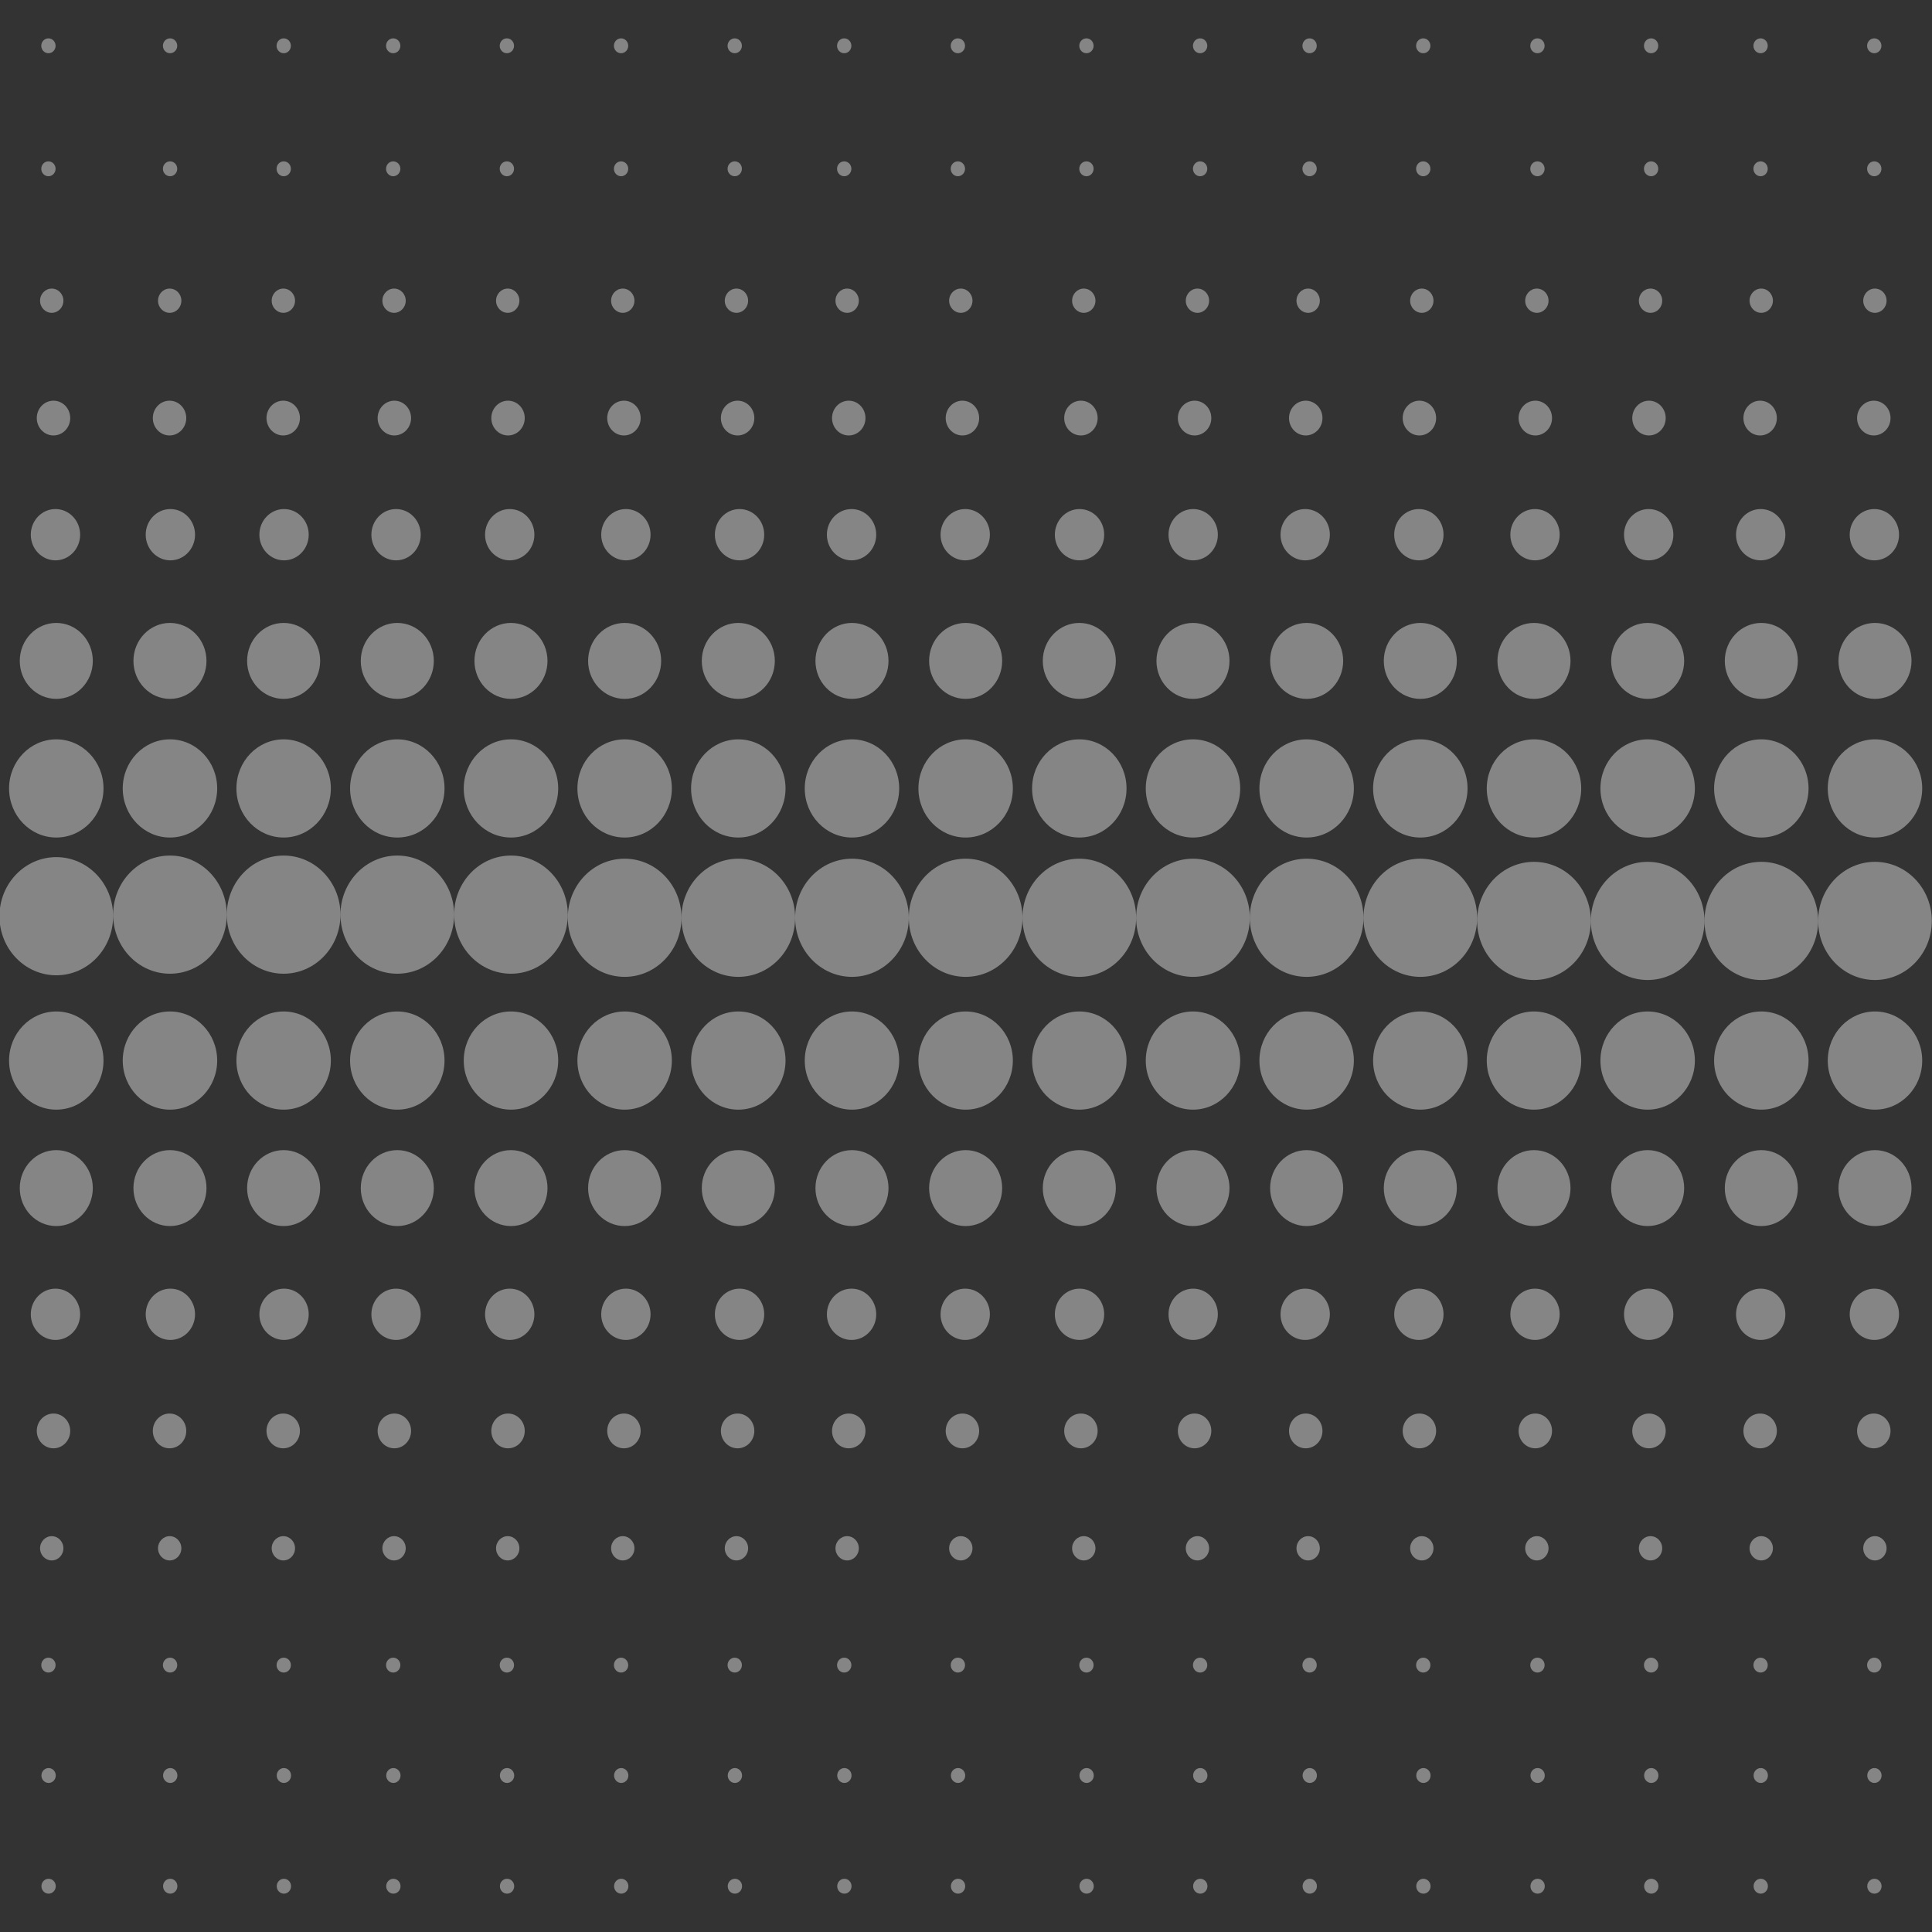 <?xml version="1.0" encoding="utf-8"?>
<!-- Generator: Adobe Illustrator 17.0.0, SVG Export Plug-In . SVG Version: 6.00 Build 0)  -->
<!DOCTYPE svg PUBLIC "-//W3C//DTD SVG 1.1//EN" "http://www.w3.org/Graphics/SVG/1.1/DTD/svg11.dtd">
<svg version="1.1" id="Layer_1" xmlns="http://www.w3.org/2000/svg" xmlns:xlink="http://www.w3.org/1999/xlink" x="0px" y="0px"
	 width="256px" height="256px" viewBox="0 0 256 256" enable-background="new 0 0 256 256" xml:space="preserve">
<rect x="0" y="0" width="256" height="256" fill="#333333" stroke="none"/>
<ellipse opacity="0.4" fill="#FFFFFF" cx="7.459" cy="121.402" rx="7.531" ry="7.829"/>
<ellipse opacity="0.4" fill="#FFFFFF" cx="52.644" cy="121.194" rx="7.531" ry="7.829"/>
<ellipse opacity="0.4" fill="#FFFFFF" cx="67.706" cy="121.194" rx="7.531" ry="7.829"/>
<ellipse opacity="0.4" fill="#FFFFFF" cx="22.521" cy="121.194" rx="7.531" ry="7.829"/>
<ellipse opacity="0.4" fill="#FFFFFF" cx="37.583" cy="121.194" rx="7.531" ry="7.829"/>
<ellipse opacity="0.4" fill="#FFFFFF" cx="112.891" cy="121.61" rx="7.531" ry="7.829"/>
<ellipse opacity="0.4" fill="#FFFFFF" cx="127.952" cy="121.61" rx="7.531" ry="7.829"/>
<ellipse opacity="0.4" fill="#FFFFFF" cx="82.767" cy="121.61" rx="7.531" ry="7.829"/>
<ellipse opacity="0.4" fill="#FFFFFF" cx="97.829" cy="121.61" rx="7.531" ry="7.829"/>
<ellipse opacity="0.4" fill="#FFFFFF" cx="173.137" cy="121.61" rx="7.531" ry="7.829"/>
<ellipse opacity="0.4" fill="#FFFFFF" cx="188.199" cy="121.61" rx="7.531" ry="7.829"/>
<ellipse opacity="0.4" fill="#FFFFFF" cx="143.014" cy="121.61" rx="7.531" ry="7.829"/>
<ellipse opacity="0.4" fill="#FFFFFF" cx="158.076" cy="121.61" rx="7.531" ry="7.829"/>
<ellipse opacity="0.4" fill="#FFFFFF" cx="233.384" cy="122.026" rx="7.531" ry="7.829"/>
<ellipse opacity="0.4" fill="#FFFFFF" cx="248.446" cy="122.026" rx="7.531" ry="7.829"/>
<ellipse opacity="0.4" fill="#FFFFFF" cx="203.261" cy="122.026" rx="7.531" ry="7.829"/>
<ellipse opacity="0.4" fill="#FFFFFF" cx="218.322" cy="122.026" rx="7.531" ry="7.829"/>
<ellipse opacity="0.4" fill="#FFFFFF" cx="7.459" cy="104.472" rx="6.257" ry="6.505"/>
<ellipse opacity="0.4" fill="#FFFFFF" cx="22.521" cy="104.472" rx="6.257" ry="6.505"/>
<ellipse opacity="0.4" fill="#FFFFFF" cx="37.583" cy="104.472" rx="6.257" ry="6.505"/>
<ellipse opacity="0.4" fill="#FFFFFF" cx="52.644" cy="104.472" rx="6.257" ry="6.505"/>
<ellipse opacity="0.4" fill="#FFFFFF" cx="67.706" cy="104.472" rx="6.257" ry="6.505"/>
<ellipse opacity="0.4" fill="#FFFFFF" cx="82.767" cy="104.472" rx="6.257" ry="6.505"/>
<ellipse opacity="0.4" fill="#FFFFFF" cx="97.829" cy="104.472" rx="6.257" ry="6.505"/>
<ellipse opacity="0.4" fill="#FFFFFF" cx="112.891" cy="104.472" rx="6.257" ry="6.505"/>
<ellipse opacity="0.4" fill="#FFFFFF" cx="127.952" cy="104.472" rx="6.257" ry="6.505"/>
<ellipse opacity="0.4" fill="#FFFFFF" cx="143.014" cy="104.472" rx="6.257" ry="6.505"/>
<ellipse opacity="0.4" fill="#FFFFFF" cx="158.076" cy="104.472" rx="6.257" ry="6.505"/>
<ellipse opacity="0.4" fill="#FFFFFF" cx="173.137" cy="104.472" rx="6.257" ry="6.505"/>
<ellipse opacity="0.4" fill="#FFFFFF" cx="188.199" cy="104.472" rx="6.257" ry="6.505"/>
<ellipse opacity="0.4" fill="#FFFFFF" cx="203.261" cy="104.472" rx="6.257" ry="6.505"/>
<ellipse opacity="0.4" fill="#FFFFFF" cx="218.322" cy="104.472" rx="6.257" ry="6.505"/>
<ellipse opacity="0.4" fill="#FFFFFF" cx="233.384" cy="104.472" rx="6.257" ry="6.505"/>
<ellipse opacity="0.4" fill="#FFFFFF" cx="248.446" cy="104.472" rx="6.257" ry="6.505"/>
<ellipse opacity="0.4" fill="#FFFFFF" cx="7.459" cy="87.573" rx="4.84" ry="5.032"/>
<ellipse opacity="0.4" fill="#FFFFFF" cx="22.521" cy="87.573" rx="4.84" ry="5.032"/>
<ellipse opacity="0.4" fill="#FFFFFF" cx="37.583" cy="87.573" rx="4.84" ry="5.032"/>
<ellipse opacity="0.4" fill="#FFFFFF" cx="52.644" cy="87.573" rx="4.84" ry="5.032"/>
<ellipse opacity="0.4" fill="#FFFFFF" cx="67.706" cy="87.573" rx="4.84" ry="5.032"/>
<ellipse opacity="0.4" fill="#FFFFFF" cx="82.767" cy="87.573" rx="4.84" ry="5.032"/>
<ellipse opacity="0.4" fill="#FFFFFF" cx="97.829" cy="87.573" rx="4.84" ry="5.032"/>
<ellipse opacity="0.4" fill="#FFFFFF" cx="112.891" cy="87.573" rx="4.84" ry="5.032"/>
<ellipse opacity="0.4" fill="#FFFFFF" cx="127.952" cy="87.573" rx="4.84" ry="5.032"/>
<ellipse opacity="0.4" fill="#FFFFFF" cx="143.014" cy="87.573" rx="4.84" ry="5.032"/>
<ellipse opacity="0.4" fill="#FFFFFF" cx="158.076" cy="87.573" rx="4.84" ry="5.032"/>
<ellipse opacity="0.4" fill="#FFFFFF" cx="173.137" cy="87.573" rx="4.84" ry="5.032"/>
<ellipse opacity="0.4" fill="#FFFFFF" cx="188.199" cy="87.573" rx="4.84" ry="5.032"/>
<ellipse opacity="0.4" fill="#FFFFFF" cx="203.261" cy="87.573" rx="4.84" ry="5.032"/>
<ellipse opacity="0.4" fill="#FFFFFF" cx="218.322" cy="87.573" rx="4.84" ry="5.032"/>
<ellipse opacity="0.4" fill="#FFFFFF" cx="233.384" cy="87.573" rx="4.84" ry="5.032"/>
<ellipse opacity="0.4" fill="#FFFFFF" cx="248.446" cy="87.573" rx="4.84" ry="5.032"/>
<ellipse opacity="0.4" fill="#FFFFFF" cx="7.349" cy="70.85" rx="3.269" ry="3.399"/>
<ellipse opacity="0.4" fill="#FFFFFF" cx="22.576" cy="70.85" rx="3.269" ry="3.399"/>
<ellipse opacity="0.4" fill="#FFFFFF" cx="37.638" cy="70.85" rx="3.269" ry="3.399"/>
<ellipse opacity="0.4" fill="#FFFFFF" cx="52.479" cy="70.85" rx="3.269" ry="3.399"/>
<ellipse opacity="0.4" fill="#FFFFFF" cx="67.541" cy="70.85" rx="3.269" ry="3.399"/>
<ellipse opacity="0.4" fill="#FFFFFF" cx="82.933" cy="70.85" rx="3.269" ry="3.399"/>
<ellipse opacity="0.4" fill="#FFFFFF" cx="97.994" cy="70.85" rx="3.269" ry="3.399"/>
<ellipse opacity="0.4" fill="#FFFFFF" cx="112.836" cy="70.85" rx="3.269" ry="3.399"/>
<ellipse opacity="0.4" fill="#FFFFFF" cx="127.897" cy="70.85" rx="3.269" ry="3.399"/>
<ellipse opacity="0.4" fill="#FFFFFF" cx="143.042" cy="70.85" rx="3.269" ry="3.399"/>
<ellipse opacity="0.4" fill="#FFFFFF" cx="158.103" cy="70.85" rx="3.269" ry="3.399"/>
<ellipse opacity="0.4" fill="#FFFFFF" cx="172.945" cy="70.85" rx="3.269" ry="3.399"/>
<ellipse opacity="0.4" fill="#FFFFFF" cx="188.007" cy="70.85" rx="3.269" ry="3.399"/>
<ellipse opacity="0.4" fill="#FFFFFF" cx="203.398" cy="70.85" rx="3.269" ry="3.399"/>
<ellipse opacity="0.4" fill="#FFFFFF" cx="218.46" cy="70.85" rx="3.269" ry="3.399"/>
<ellipse opacity="0.4" fill="#FFFFFF" cx="233.302" cy="70.85" rx="3.269" ry="3.399"/>
<ellipse opacity="0.4" fill="#FFFFFF" cx="248.363" cy="70.85" rx="3.269" ry="3.399"/>
<ellipse opacity="0.4" fill="#FFFFFF" cx="7.089" cy="55.396" rx="2.216" ry="2.304"/>
<ellipse opacity="0.4" fill="#FFFFFF" cx="22.465" cy="55.396" rx="2.216" ry="2.304"/>
<ellipse opacity="0.4" fill="#FFFFFF" cx="37.527" cy="55.396" rx="2.216" ry="2.304"/>
<ellipse opacity="0.4" fill="#FFFFFF" cx="52.254" cy="55.396" rx="2.216" ry="2.304"/>
<ellipse opacity="0.4" fill="#FFFFFF" cx="67.316" cy="55.396" rx="2.216" ry="2.304"/>
<ellipse opacity="0.4" fill="#FFFFFF" cx="82.675" cy="55.396" rx="2.216" ry="2.304"/>
<ellipse opacity="0.4" fill="#FFFFFF" cx="97.737" cy="55.396" rx="2.216" ry="2.304"/>
<ellipse opacity="0.4" fill="#FFFFFF" cx="112.464" cy="55.396" rx="2.216" ry="2.304"/>
<ellipse opacity="0.4" fill="#FFFFFF" cx="127.526" cy="55.396" rx="2.216" ry="2.304"/>
<ellipse opacity="0.4" fill="#FFFFFF" cx="143.227" cy="55.396" rx="2.216" ry="2.304"/>
<ellipse opacity="0.4" fill="#FFFFFF" cx="158.289" cy="55.396" rx="2.216" ry="2.304"/>
<ellipse opacity="0.4" fill="#FFFFFF" cx="173.017" cy="55.396" rx="2.216" ry="2.304"/>
<ellipse opacity="0.4" fill="#FFFFFF" cx="188.078" cy="55.396" rx="2.216" ry="2.304"/>
<ellipse opacity="0.4" fill="#FFFFFF" cx="203.437" cy="55.396" rx="2.216" ry="2.304"/>
<ellipse opacity="0.4" fill="#FFFFFF" cx="218.499" cy="55.396" rx="2.216" ry="2.304"/>
<ellipse opacity="0.4" fill="#FFFFFF" cx="233.227" cy="55.396" rx="2.216" ry="2.304"/>
<ellipse opacity="0.4" fill="#FFFFFF" cx="248.288" cy="55.396" rx="2.216" ry="2.304"/>
<ellipse opacity="0.4" fill="#FFFFFF" cx="6.855" cy="39.845" rx="1.547" ry="1.608"/>
<ellipse opacity="0.4" fill="#FFFFFF" cx="22.485" cy="39.845" rx="1.547" ry="1.608"/>
<ellipse opacity="0.4" fill="#FFFFFF" cx="37.547" cy="39.845" rx="1.547" ry="1.608"/>
<ellipse opacity="0.4" fill="#FFFFFF" cx="52.215" cy="39.845" rx="1.547" ry="1.608"/>
<ellipse opacity="0.4" fill="#FFFFFF" cx="67.276" cy="39.845" rx="1.547" ry="1.608"/>
<ellipse opacity="0.4" fill="#FFFFFF" cx="82.521" cy="39.845" rx="1.547" ry="1.608"/>
<ellipse opacity="0.4" fill="#FFFFFF" cx="97.583" cy="39.845" rx="1.547" ry="1.608"/>
<ellipse opacity="0.4" fill="#FFFFFF" cx="112.251" cy="39.845" rx="1.547" ry="1.608"/>
<ellipse opacity="0.4" fill="#FFFFFF" cx="127.312" cy="39.845" rx="1.547" ry="1.608"/>
<ellipse opacity="0.4" fill="#FFFFFF" cx="143.607" cy="39.845" rx="1.547" ry="1.608"/>
<ellipse opacity="0.4" fill="#FFFFFF" cx="158.669" cy="39.845" rx="1.547" ry="1.608"/>
<ellipse opacity="0.4" fill="#FFFFFF" cx="173.337" cy="39.845" rx="1.547" ry="1.608"/>
<ellipse opacity="0.4" fill="#FFFFFF" cx="188.398" cy="39.845" rx="1.547" ry="1.608"/>
<ellipse opacity="0.4" fill="#FFFFFF" cx="203.643" cy="39.845" rx="1.547" ry="1.608"/>
<ellipse opacity="0.4" fill="#FFFFFF" cx="218.705" cy="39.845" rx="1.547" ry="1.608"/>
<ellipse opacity="0.4" fill="#FFFFFF" cx="233.373" cy="39.845" rx="1.547" ry="1.608"/>
<ellipse opacity="0.4" fill="#FFFFFF" cx="248.434" cy="39.845" rx="1.547" ry="1.608"/>
<ellipse opacity="0.4" fill="#FFFFFF" cx="6.417" cy="22.366" rx="0.949" ry="0.987"/>
<ellipse opacity="0.4" fill="#FFFFFF" cx="22.535" cy="22.366" rx="0.949" ry="0.987"/>
<ellipse opacity="0.4" fill="#FFFFFF" cx="37.596" cy="22.366" rx="0.949" ry="0.987"/>
<ellipse opacity="0.4" fill="#FFFFFF" cx="52.102" cy="22.366" rx="0.949" ry="0.987"/>
<ellipse opacity="0.4" fill="#FFFFFF" cx="67.164" cy="22.366" rx="0.949" ry="0.987"/>
<ellipse opacity="0.4" fill="#FFFFFF" cx="82.295" cy="22.366" rx="0.949" ry="0.987"/>
<ellipse opacity="0.4" fill="#FFFFFF" cx="97.356" cy="22.366" rx="0.949" ry="0.987"/>
<ellipse opacity="0.4" fill="#FFFFFF" cx="111.862" cy="22.366" rx="0.949" ry="0.987"/>
<ellipse opacity="0.4" fill="#FFFFFF" cx="126.924" cy="22.366" rx="0.949" ry="0.987"/>
<ellipse opacity="0.4" fill="#FFFFFF" cx="143.959" cy="22.366" rx="0.949" ry="0.987"/>
<ellipse opacity="0.4" fill="#FFFFFF" cx="159.021" cy="22.366" rx="0.949" ry="0.987"/>
<ellipse opacity="0.4" fill="#FFFFFF" cx="173.527" cy="22.366" rx="0.949" ry="0.987"/>
<ellipse opacity="0.4" fill="#FFFFFF" cx="188.589" cy="22.366" rx="0.949" ry="0.987"/>
<ellipse opacity="0.4" fill="#FFFFFF" cx="203.719" cy="22.366" rx="0.949" ry="0.987"/>
<ellipse opacity="0.4" fill="#FFFFFF" cx="218.781" cy="22.366" rx="0.949" ry="0.987"/>
<ellipse opacity="0.4" fill="#FFFFFF" cx="233.287" cy="22.366" rx="0.949" ry="0.987"/>
<ellipse opacity="0.4" fill="#FFFFFF" cx="248.349" cy="22.366" rx="0.949" ry="0.987"/>
<ellipse opacity="0.4" fill="#FFFFFF" cx="7.459" cy="140.53" rx="6.257" ry="6.505"/>
<ellipse opacity="0.4" fill="#FFFFFF" cx="22.521" cy="140.53" rx="6.257" ry="6.505"/>
<ellipse opacity="0.4" fill="#FFFFFF" cx="37.583" cy="140.53" rx="6.257" ry="6.505"/>
<ellipse opacity="0.4" fill="#FFFFFF" cx="52.644" cy="140.53" rx="6.257" ry="6.505"/>
<ellipse opacity="0.4" fill="#FFFFFF" cx="67.706" cy="140.53" rx="6.257" ry="6.505"/>
<ellipse opacity="0.4" fill="#FFFFFF" cx="82.767" cy="140.53" rx="6.257" ry="6.505"/>
<ellipse opacity="0.4" fill="#FFFFFF" cx="97.829" cy="140.53" rx="6.257" ry="6.505"/>
<ellipse opacity="0.4" fill="#FFFFFF" cx="112.891" cy="140.53" rx="6.257" ry="6.505"/>
<ellipse opacity="0.4" fill="#FFFFFF" cx="127.952" cy="140.53" rx="6.257" ry="6.505"/>
<ellipse opacity="0.4" fill="#FFFFFF" cx="143.014" cy="140.53" rx="6.257" ry="6.505"/>
<ellipse opacity="0.4" fill="#FFFFFF" cx="158.076" cy="140.53" rx="6.257" ry="6.505"/>
<ellipse opacity="0.4" fill="#FFFFFF" cx="173.137" cy="140.53" rx="6.257" ry="6.505"/>
<ellipse opacity="0.4" fill="#FFFFFF" cx="188.199" cy="140.53" rx="6.257" ry="6.505"/>
<ellipse opacity="0.4" fill="#FFFFFF" cx="203.261" cy="140.53" rx="6.257" ry="6.505"/>
<ellipse opacity="0.4" fill="#FFFFFF" cx="218.322" cy="140.53" rx="6.257" ry="6.505"/>
<ellipse opacity="0.4" fill="#FFFFFF" cx="233.384" cy="140.53" rx="6.257" ry="6.505"/>
<ellipse opacity="0.4" fill="#FFFFFF" cx="248.446" cy="140.53" rx="6.257" ry="6.505"/>
<ellipse opacity="0.4" fill="#FFFFFF" cx="7.459" cy="157.428" rx="4.84" ry="5.032"/>
<ellipse opacity="0.4" fill="#FFFFFF" cx="22.521" cy="157.428" rx="4.84" ry="5.032"/>
<ellipse opacity="0.4" fill="#FFFFFF" cx="37.583" cy="157.428" rx="4.84" ry="5.032"/>
<ellipse opacity="0.4" fill="#FFFFFF" cx="52.644" cy="157.428" rx="4.84" ry="5.032"/>
<ellipse opacity="0.4" fill="#FFFFFF" cx="67.706" cy="157.428" rx="4.84" ry="5.032"/>
<ellipse opacity="0.4" fill="#FFFFFF" cx="82.767" cy="157.428" rx="4.84" ry="5.032"/>
<ellipse opacity="0.4" fill="#FFFFFF" cx="97.829" cy="157.428" rx="4.84" ry="5.032"/>
<ellipse opacity="0.4" fill="#FFFFFF" cx="112.891" cy="157.428" rx="4.84" ry="5.032"/>
<ellipse opacity="0.4" fill="#FFFFFF" cx="127.952" cy="157.428" rx="4.84" ry="5.032"/>
<ellipse opacity="0.4" fill="#FFFFFF" cx="143.014" cy="157.428" rx="4.84" ry="5.032"/>
<ellipse opacity="0.4" fill="#FFFFFF" cx="158.076" cy="157.428" rx="4.84" ry="5.032"/>
<ellipse opacity="0.4" fill="#FFFFFF" cx="173.137" cy="157.428" rx="4.84" ry="5.032"/>
<ellipse opacity="0.4" fill="#FFFFFF" cx="188.199" cy="157.428" rx="4.84" ry="5.032"/>
<ellipse opacity="0.4" fill="#FFFFFF" cx="203.261" cy="157.428" rx="4.84" ry="5.032"/>
<ellipse opacity="0.4" fill="#FFFFFF" cx="218.322" cy="157.428" rx="4.84" ry="5.032"/>
<ellipse opacity="0.4" fill="#FFFFFF" cx="233.384" cy="157.428" rx="4.84" ry="5.032"/>
<ellipse opacity="0.4" fill="#FFFFFF" cx="248.446" cy="157.428" rx="4.84" ry="5.032"/>
<ellipse opacity="0.4" fill="#FFFFFF" cx="7.349" cy="174.152" rx="3.269" ry="3.399"/>
<ellipse opacity="0.4" fill="#FFFFFF" cx="22.576" cy="174.152" rx="3.269" ry="3.399"/>
<ellipse opacity="0.4" fill="#FFFFFF" cx="37.638" cy="174.152" rx="3.269" ry="3.399"/>
<ellipse opacity="0.4" fill="#FFFFFF" cx="52.479" cy="174.152" rx="3.269" ry="3.399"/>
<ellipse opacity="0.4" fill="#FFFFFF" cx="67.541" cy="174.152" rx="3.269" ry="3.399"/>
<ellipse opacity="0.4" fill="#FFFFFF" cx="82.933" cy="174.152" rx="3.269" ry="3.399"/>
<ellipse opacity="0.4" fill="#FFFFFF" cx="97.994" cy="174.152" rx="3.269" ry="3.399"/>
<ellipse opacity="0.4" fill="#FFFFFF" cx="112.836" cy="174.152" rx="3.269" ry="3.399"/>
<ellipse opacity="0.4" fill="#FFFFFF" cx="127.897" cy="174.152" rx="3.269" ry="3.399"/>
<ellipse opacity="0.4" fill="#FFFFFF" cx="143.042" cy="174.152" rx="3.269" ry="3.399"/>
<ellipse opacity="0.4" fill="#FFFFFF" cx="158.103" cy="174.152" rx="3.269" ry="3.399"/>
<ellipse opacity="0.4" fill="#FFFFFF" cx="172.945" cy="174.152" rx="3.269" ry="3.399"/>
<ellipse opacity="0.4" fill="#FFFFFF" cx="188.007" cy="174.152" rx="3.269" ry="3.399"/>
<ellipse opacity="0.4" fill="#FFFFFF" cx="203.398" cy="174.152" rx="3.269" ry="3.399"/>
<ellipse opacity="0.4" fill="#FFFFFF" cx="218.46" cy="174.152" rx="3.269" ry="3.399"/>
<ellipse opacity="0.4" fill="#FFFFFF" cx="233.302" cy="174.152" rx="3.269" ry="3.399"/>
<ellipse opacity="0.4" fill="#FFFFFF" cx="248.363" cy="174.152" rx="3.269" ry="3.399"/>
<ellipse opacity="0.4" fill="#FFFFFF" cx="7.089" cy="189.605" rx="2.216" ry="2.304"/>
<ellipse opacity="0.4" fill="#FFFFFF" cx="22.465" cy="189.605" rx="2.216" ry="2.304"/>
<ellipse opacity="0.4" fill="#FFFFFF" cx="37.527" cy="189.605" rx="2.216" ry="2.304"/>
<ellipse opacity="0.4" fill="#FFFFFF" cx="52.254" cy="189.605" rx="2.216" ry="2.304"/>
<ellipse opacity="0.4" fill="#FFFFFF" cx="67.316" cy="189.605" rx="2.216" ry="2.304"/>
<ellipse opacity="0.4" fill="#FFFFFF" cx="82.675" cy="189.605" rx="2.216" ry="2.304"/>
<ellipse opacity="0.4" fill="#FFFFFF" cx="97.737" cy="189.605" rx="2.216" ry="2.304"/>
<ellipse opacity="0.4" fill="#FFFFFF" cx="112.464" cy="189.605" rx="2.216" ry="2.304"/>
<ellipse opacity="0.4" fill="#FFFFFF" cx="127.526" cy="189.605" rx="2.216" ry="2.304"/>
<ellipse opacity="0.4" fill="#FFFFFF" cx="143.227" cy="189.605" rx="2.216" ry="2.304"/>
<ellipse opacity="0.4" fill="#FFFFFF" cx="158.289" cy="189.605" rx="2.216" ry="2.304"/>
<ellipse opacity="0.4" fill="#FFFFFF" cx="173.017" cy="189.605" rx="2.216" ry="2.304"/>
<ellipse opacity="0.4" fill="#FFFFFF" cx="188.078" cy="189.605" rx="2.216" ry="2.304"/>
<ellipse opacity="0.4" fill="#FFFFFF" cx="203.437" cy="189.605" rx="2.216" ry="2.304"/>
<ellipse opacity="0.4" fill="#FFFFFF" cx="218.499" cy="189.605" rx="2.216" ry="2.304"/>
<ellipse opacity="0.4" fill="#FFFFFF" cx="233.227" cy="189.605" rx="2.216" ry="2.304"/>
<ellipse opacity="0.4" fill="#FFFFFF" cx="248.288" cy="189.605" rx="2.216" ry="2.304"/>
<ellipse opacity="0.4" fill="#FFFFFF" cx="6.855" cy="205.157" rx="1.547" ry="1.608"/>
<ellipse opacity="0.4" fill="#FFFFFF" cx="22.485" cy="205.157" rx="1.547" ry="1.608"/>
<ellipse opacity="0.4" fill="#FFFFFF" cx="37.547" cy="205.157" rx="1.547" ry="1.608"/>
<ellipse opacity="0.4" fill="#FFFFFF" cx="52.215" cy="205.157" rx="1.547" ry="1.608"/>
<ellipse opacity="0.4" fill="#FFFFFF" cx="67.276" cy="205.157" rx="1.547" ry="1.608"/>
<ellipse opacity="0.4" fill="#FFFFFF" cx="82.521" cy="205.157" rx="1.547" ry="1.608"/>
<ellipse opacity="0.4" fill="#FFFFFF" cx="97.583" cy="205.157" rx="1.547" ry="1.608"/>
<ellipse opacity="0.4" fill="#FFFFFF" cx="112.251" cy="205.157" rx="1.547" ry="1.608"/>
<ellipse opacity="0.4" fill="#FFFFFF" cx="127.312" cy="205.157" rx="1.547" ry="1.608"/>
<ellipse opacity="0.4" fill="#FFFFFF" cx="143.607" cy="205.157" rx="1.547" ry="1.608"/>
<ellipse opacity="0.4" fill="#FFFFFF" cx="158.669" cy="205.157" rx="1.547" ry="1.608"/>
<ellipse opacity="0.4" fill="#FFFFFF" cx="173.337" cy="205.157" rx="1.547" ry="1.608"/>
<ellipse opacity="0.4" fill="#FFFFFF" cx="188.398" cy="205.157" rx="1.547" ry="1.608"/>
<ellipse opacity="0.4" fill="#FFFFFF" cx="203.643" cy="205.157" rx="1.547" ry="1.608"/>
<ellipse opacity="0.4" fill="#FFFFFF" cx="218.705" cy="205.157" rx="1.547" ry="1.608"/>
<ellipse opacity="0.4" fill="#FFFFFF" cx="233.373" cy="205.157" rx="1.547" ry="1.608"/>
<ellipse opacity="0.4" fill="#FFFFFF" cx="248.434" cy="205.157" rx="1.547" ry="1.608"/>
<ellipse opacity="0.4" fill="#FFFFFF" cx="6.417" cy="220.635" rx="0.949" ry="0.987"/>
<ellipse opacity="0.4" fill="#FFFFFF" cx="22.535" cy="220.635" rx="0.949" ry="0.987"/>
<ellipse opacity="0.4" fill="#FFFFFF" cx="37.596" cy="220.635" rx="0.949" ry="0.987"/>
<ellipse opacity="0.4" fill="#FFFFFF" cx="52.102" cy="220.635" rx="0.949" ry="0.987"/>
<ellipse opacity="0.4" fill="#FFFFFF" cx="67.164" cy="220.635" rx="0.949" ry="0.987"/>
<ellipse opacity="0.4" fill="#FFFFFF" cx="82.295" cy="220.635" rx="0.949" ry="0.987"/>
<ellipse opacity="0.4" fill="#FFFFFF" cx="97.356" cy="220.635" rx="0.949" ry="0.987"/>
<ellipse opacity="0.4" fill="#FFFFFF" cx="111.862" cy="220.635" rx="0.949" ry="0.987"/>
<ellipse opacity="0.4" fill="#FFFFFF" cx="126.924" cy="220.635" rx="0.949" ry="0.987"/>
<ellipse opacity="0.4" fill="#FFFFFF" cx="143.959" cy="220.635" rx="0.949" ry="0.987"/>
<ellipse opacity="0.4" fill="#FFFFFF" cx="159.021" cy="220.635" rx="0.949" ry="0.987"/>
<ellipse opacity="0.4" fill="#FFFFFF" cx="173.527" cy="220.635" rx="0.949" ry="0.987"/>
<ellipse opacity="0.4" fill="#FFFFFF" cx="188.589" cy="220.635" rx="0.949" ry="0.987"/>
<ellipse opacity="0.4" fill="#FFFFFF" cx="203.719" cy="220.635" rx="0.949" ry="0.987"/>
<ellipse opacity="0.4" fill="#FFFFFF" cx="218.781" cy="220.635" rx="0.949" ry="0.987"/>
<ellipse opacity="0.4" fill="#FFFFFF" cx="233.287" cy="220.635" rx="0.949" ry="0.987"/>
<ellipse opacity="0.4" fill="#FFFFFF" cx="248.349" cy="220.635" rx="0.949" ry="0.987"/>
<ellipse opacity="0.4" fill="#FFFFFF" cx="6.439" cy="235.263" rx="0.949" ry="0.987"/>
<ellipse opacity="0.4" fill="#FFFFFF" cx="22.556" cy="235.263" rx="0.949" ry="0.987"/>
<ellipse opacity="0.4" fill="#FFFFFF" cx="37.618" cy="235.263" rx="0.949" ry="0.987"/>
<ellipse opacity="0.4" fill="#FFFFFF" cx="52.124" cy="235.263" rx="0.949" ry="0.987"/>
<ellipse opacity="0.4" fill="#FFFFFF" cx="67.186" cy="235.263" rx="0.949" ry="0.987"/>
<ellipse opacity="0.4" fill="#FFFFFF" cx="82.316" cy="235.263" rx="0.949" ry="0.987"/>
<ellipse opacity="0.4" fill="#FFFFFF" cx="97.378" cy="235.263" rx="0.949" ry="0.987"/>
<ellipse opacity="0.4" fill="#FFFFFF" cx="111.884" cy="235.263" rx="0.949" ry="0.987"/>
<ellipse opacity="0.4" fill="#FFFFFF" cx="126.946" cy="235.263" rx="0.949" ry="0.987"/>
<ellipse opacity="0.4" fill="#FFFFFF" cx="143.981" cy="235.263" rx="0.949" ry="0.987"/>
<ellipse opacity="0.4" fill="#FFFFFF" cx="159.043" cy="235.263" rx="0.949" ry="0.987"/>
<ellipse opacity="0.4" fill="#FFFFFF" cx="173.549" cy="235.263" rx="0.949" ry="0.987"/>
<ellipse opacity="0.4" fill="#FFFFFF" cx="188.61" cy="235.263" rx="0.949" ry="0.987"/>
<ellipse opacity="0.4" fill="#FFFFFF" cx="203.741" cy="235.263" rx="0.949" ry="0.987"/>
<ellipse opacity="0.4" fill="#FFFFFF" cx="218.803" cy="235.263" rx="0.949" ry="0.987"/>
<ellipse opacity="0.4" fill="#FFFFFF" cx="233.309" cy="235.263" rx="0.949" ry="0.987"/>
<ellipse opacity="0.4" fill="#FFFFFF" cx="248.37" cy="235.263" rx="0.949" ry="0.987"/>
<ellipse opacity="0.4" fill="#FFFFFF" cx="6.439" cy="249.932" rx="0.949" ry="0.987"/>
<ellipse opacity="0.4" fill="#FFFFFF" cx="22.556" cy="249.932" rx="0.949" ry="0.987"/>
<ellipse opacity="0.4" fill="#FFFFFF" cx="37.618" cy="249.932" rx="0.949" ry="0.987"/>
<ellipse opacity="0.4" fill="#FFFFFF" cx="52.124" cy="249.932" rx="0.949" ry="0.987"/>
<ellipse opacity="0.4" fill="#FFFFFF" cx="67.186" cy="249.932" rx="0.949" ry="0.987"/>
<ellipse opacity="0.4" fill="#FFFFFF" cx="82.316" cy="249.932" rx="0.949" ry="0.987"/>
<ellipse opacity="0.4" fill="#FFFFFF" cx="97.378" cy="249.932" rx="0.949" ry="0.987"/>
<ellipse opacity="0.4" fill="#FFFFFF" cx="111.884" cy="249.932" rx="0.949" ry="0.987"/>
<ellipse opacity="0.4" fill="#FFFFFF" cx="126.946" cy="249.932" rx="0.949" ry="0.987"/>
<ellipse opacity="0.4" fill="#FFFFFF" cx="143.981" cy="249.932" rx="0.949" ry="0.987"/>
<ellipse opacity="0.4" fill="#FFFFFF" cx="159.043" cy="249.932" rx="0.949" ry="0.987"/>
<ellipse opacity="0.4" fill="#FFFFFF" cx="173.549" cy="249.932" rx="0.949" ry="0.987"/>
<ellipse opacity="0.4" fill="#FFFFFF" cx="188.61" cy="249.932" rx="0.949" ry="0.987"/>
<ellipse opacity="0.4" fill="#FFFFFF" cx="203.741" cy="249.932" rx="0.949" ry="0.987"/>
<ellipse opacity="0.4" fill="#FFFFFF" cx="218.803" cy="249.932" rx="0.949" ry="0.987"/>
<ellipse opacity="0.4" fill="#FFFFFF" cx="233.309" cy="249.932" rx="0.949" ry="0.987"/>
<ellipse opacity="0.4" fill="#FFFFFF" cx="248.37" cy="249.932" rx="0.949" ry="0.987"/>
<ellipse opacity="0.4" fill="#FFFFFF" cx="6.417" cy="6.068" rx="0.949" ry="0.987"/>
<ellipse opacity="0.4" fill="#FFFFFF" cx="22.535" cy="6.068" rx="0.949" ry="0.987"/>
<ellipse opacity="0.4" fill="#FFFFFF" cx="37.596" cy="6.068" rx="0.949" ry="0.987"/>
<ellipse opacity="0.4" fill="#FFFFFF" cx="52.102" cy="6.068" rx="0.949" ry="0.987"/>
<ellipse opacity="0.4" fill="#FFFFFF" cx="67.164" cy="6.068" rx="0.949" ry="0.987"/>
<ellipse opacity="0.4" fill="#FFFFFF" cx="82.295" cy="6.068" rx="0.949" ry="0.987"/>
<ellipse opacity="0.4" fill="#FFFFFF" cx="97.356" cy="6.068" rx="0.949" ry="0.987"/>
<ellipse opacity="0.4" fill="#FFFFFF" cx="111.862" cy="6.068" rx="0.949" ry="0.987"/>
<ellipse opacity="0.4" fill="#FFFFFF" cx="126.924" cy="6.068" rx="0.949" ry="0.987"/>
<ellipse opacity="0.4" fill="#FFFFFF" cx="143.959" cy="6.068" rx="0.949" ry="0.987"/>
<ellipse opacity="0.4" fill="#FFFFFF" cx="159.021" cy="6.068" rx="0.949" ry="0.987"/>
<ellipse opacity="0.4" fill="#FFFFFF" cx="173.527" cy="6.068" rx="0.949" ry="0.987"/>
<ellipse opacity="0.4" fill="#FFFFFF" cx="188.589" cy="6.068" rx="0.949" ry="0.987"/>
<ellipse opacity="0.4" fill="#FFFFFF" cx="203.719" cy="6.068" rx="0.949" ry="0.987"/>
<ellipse opacity="0.4" fill="#FFFFFF" cx="218.781" cy="6.068" rx="0.949" ry="0.987"/>
<ellipse opacity="0.4" fill="#FFFFFF" cx="233.287" cy="6.068" rx="0.949" ry="0.987"/>
<ellipse opacity="0.4" fill="#FFFFFF" cx="248.349" cy="6.068" rx="0.949" ry="0.987"/>
</svg>
